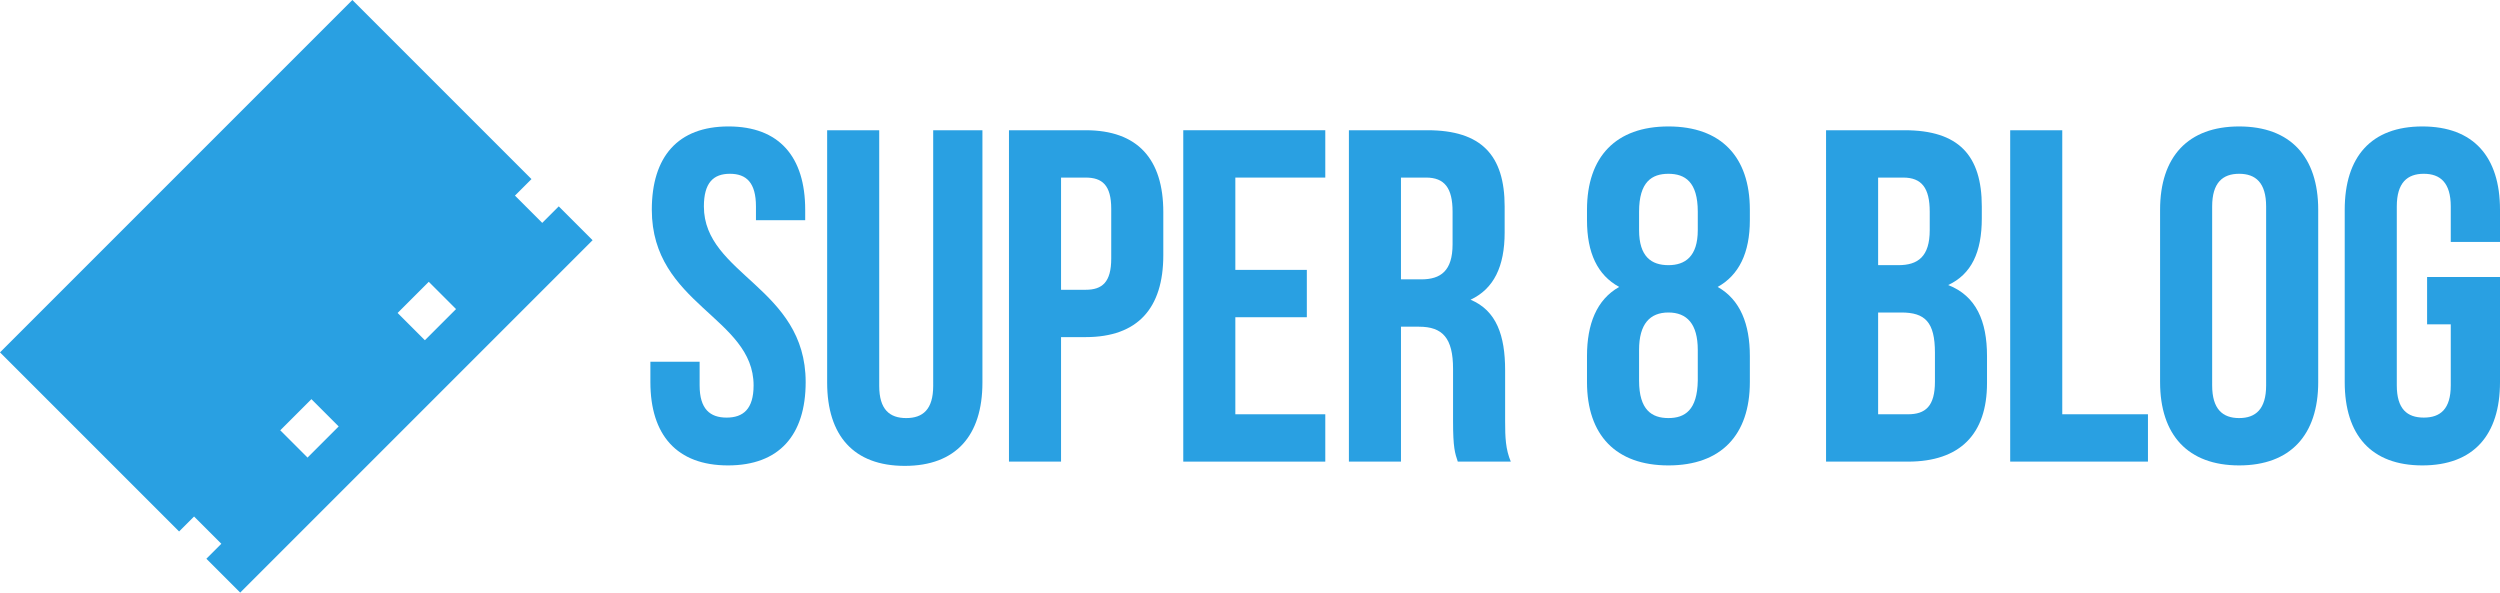 <?xml version="1.0" encoding="utf-8"?>
<!-- Generator: Adobe Illustrator 17.0.0, SVG Export Plug-In . SVG Version: 6.00 Build 0)  -->
<!DOCTYPE svg PUBLIC "-//W3C//DTD SVG 1.1//EN" "http://www.w3.org/Graphics/SVG/1.1/DTD/svg11.dtd">
<svg version="1.1" id="Layer_1" xmlns="http://www.w3.org/2000/svg" xmlns:xlink="http://www.w3.org/1999/xlink" x="0px" y="0px"
	 width="597.147px" height="141.546px" viewBox="-11.255 -26.865 597.147 141.546"
	 enable-background="new -11.255 -26.865 597.147 141.546" xml:space="preserve">
<path fill="#29A0E2" d="M122.208,22.427l-3.947,3.947l-6.515-6.515l3.947-3.947L72.916-26.865l-84.171,84.171l42.777,42.777
	l3.577-3.577l6.515,6.515l-3.577,3.577l8.083,8.083l84.171-84.171L122.208,22.427z M69.642,74.993l-7.441,7.441l-6.515-6.515
	l7.442-7.442L69.642,74.993L69.642,74.993z M97.673,46.961l-7.442,7.442l-6.515-6.515l7.442-7.442L97.673,46.961z"/>
<g>
	<path fill="#29A0E2" d="M162.754,3.337c12.1,0,18.319,7.237,18.319,19.902v2.488h-11.761v-3.279c0-5.654-2.261-7.803-6.219-7.803
		s-6.219,2.149-6.219,7.803c0,16.283,24.311,19.336,24.311,41.952c0,12.666-6.332,19.903-18.545,19.903
		c-12.212,0-18.545-7.237-18.545-19.903v-4.862h11.761v5.654c0,5.654,2.487,7.69,6.445,7.69s6.445-2.036,6.445-7.69
		c0-16.283-24.311-19.336-24.311-41.952C144.435,10.575,150.654,3.337,162.754,3.337z"/>
	<path fill="#29A0E2" d="M198.754,4.243v61.062c0,5.654,2.489,7.69,6.447,7.69s6.445-2.036,6.445-7.69V4.243h11.761v60.27
		c0,12.665-6.334,19.902-18.545,19.902c-12.213,0-18.545-7.237-18.545-19.902V4.243H198.754z"/>
	<path fill="#29A0E2" d="M266.611,23.805v10.29c0,12.665-6.107,19.562-18.545,19.562h-5.881v29.74h-12.438V4.243h18.319
		C260.504,4.243,266.611,11.14,266.611,23.805z M242.185,15.551v26.8h5.881c3.958,0,6.106-1.809,6.106-7.463V23.013
		c0-5.654-2.148-7.462-6.106-7.462H242.185z"/>
	<path fill="#29A0E2" d="M283.817,37.6h17.076v11.308h-17.076v23.181h21.485v11.308h-33.923V4.243h33.923v11.308h-21.485V37.6z"/>
	<path fill="#29A0E2" d="M336.95,83.398c-0.679-2.036-1.131-3.279-1.131-9.725V61.234c0-7.35-2.487-10.064-8.142-10.064h-4.297
		v32.227h-12.438V4.243h18.771c12.89,0,18.43,5.993,18.43,18.206v6.219c0,8.142-2.6,13.457-8.14,16.057
		c6.219,2.601,8.254,8.595,8.254,16.849v12.212c0,3.845,0.113,6.672,1.358,9.612H336.95z M323.379,15.551v24.311h4.863
		c4.637,0,7.463-2.036,7.463-8.368v-7.803c0-5.654-1.923-8.141-6.332-8.141H323.379z"/>
	<path fill="#29A0E2" d="M387.263,84.303c-12.553,0-19.45-7.237-19.45-19.903v-6.219c0-7.576,2.263-13.457,7.69-16.51
		c-5.201-2.827-7.69-8.141-7.69-15.944v-2.488c0-12.665,6.898-19.902,19.45-19.902c12.551,0,19.449,7.237,19.449,19.902v2.488
		c0,7.803-2.6,13.117-7.688,15.944c5.427,3.053,7.688,8.933,7.688,16.51V64.4C406.712,77.066,399.814,84.303,387.263,84.303z
		 M380.253,28.102c0,6.332,2.94,8.368,7.011,8.368c3.958,0,7.011-2.036,7.011-8.368v-4.41c0-7.124-3.053-9.046-7.011-9.046
		c-3.958,0-7.011,1.922-7.011,9.046V28.102z M387.263,72.994c3.958,0,6.898-1.922,7.011-8.933v-7.35c0-6.22-2.6-8.933-7.011-8.933
		c-4.41,0-7.011,2.713-7.011,8.933v7.35C380.253,71.072,383.306,72.994,387.263,72.994z"/>
	<path fill="#29A0E2" d="M462.116,22.448v2.827c0,8.142-2.487,13.344-8.027,15.944c6.671,2.601,9.272,8.595,9.272,16.962v6.445
		c0,12.213-6.445,18.771-18.885,18.771h-19.562V4.243h18.771C456.576,4.243,462.116,10.235,462.116,22.448z M437.352,15.551V36.47
		h4.863c4.637,0,7.463-2.036,7.463-8.368v-4.41c0-5.654-1.923-8.141-6.332-8.141H437.352z M437.352,47.778v24.311h7.124
		c4.184,0,6.447-1.922,6.447-7.802v-6.898c0-7.35-2.376-9.611-8.029-9.611H437.352z"/>
	<path fill="#29A0E2" d="M468.897,4.243h12.438v67.847h20.468v11.308h-32.906V4.243z"/>
	<path fill="#29A0E2" d="M504.701,23.239c0-12.665,6.671-19.902,18.885-19.902c12.211,0,18.885,7.237,18.885,19.902V64.4
		c0,12.666-6.673,19.903-18.885,19.903c-12.213,0-18.885-7.237-18.885-19.903V23.239z M517.14,65.192
		c0,5.654,2.487,7.803,6.445,7.803c3.958,0,6.445-2.149,6.445-7.803V22.448c0-5.654-2.487-7.803-6.445-7.803
		c-3.958,0-6.445,2.149-6.445,7.803V65.192z"/>
	<path fill="#29A0E2" d="M568.478,39.296h17.414V64.4c0,12.666-6.332,19.903-18.545,19.903s-18.545-7.237-18.545-19.903v-41.16
		c0-12.665,6.332-19.902,18.545-19.902s18.545,7.237,18.545,19.902v7.69h-11.761v-8.481c0-5.654-2.487-7.803-6.445-7.803
		c-3.958,0-6.445,2.149-6.445,7.803v42.743c0,5.654,2.487,7.69,6.445,7.69c3.958,0,6.445-2.036,6.445-7.69V50.605h-5.653V39.296z"/>
</g>
</svg>
